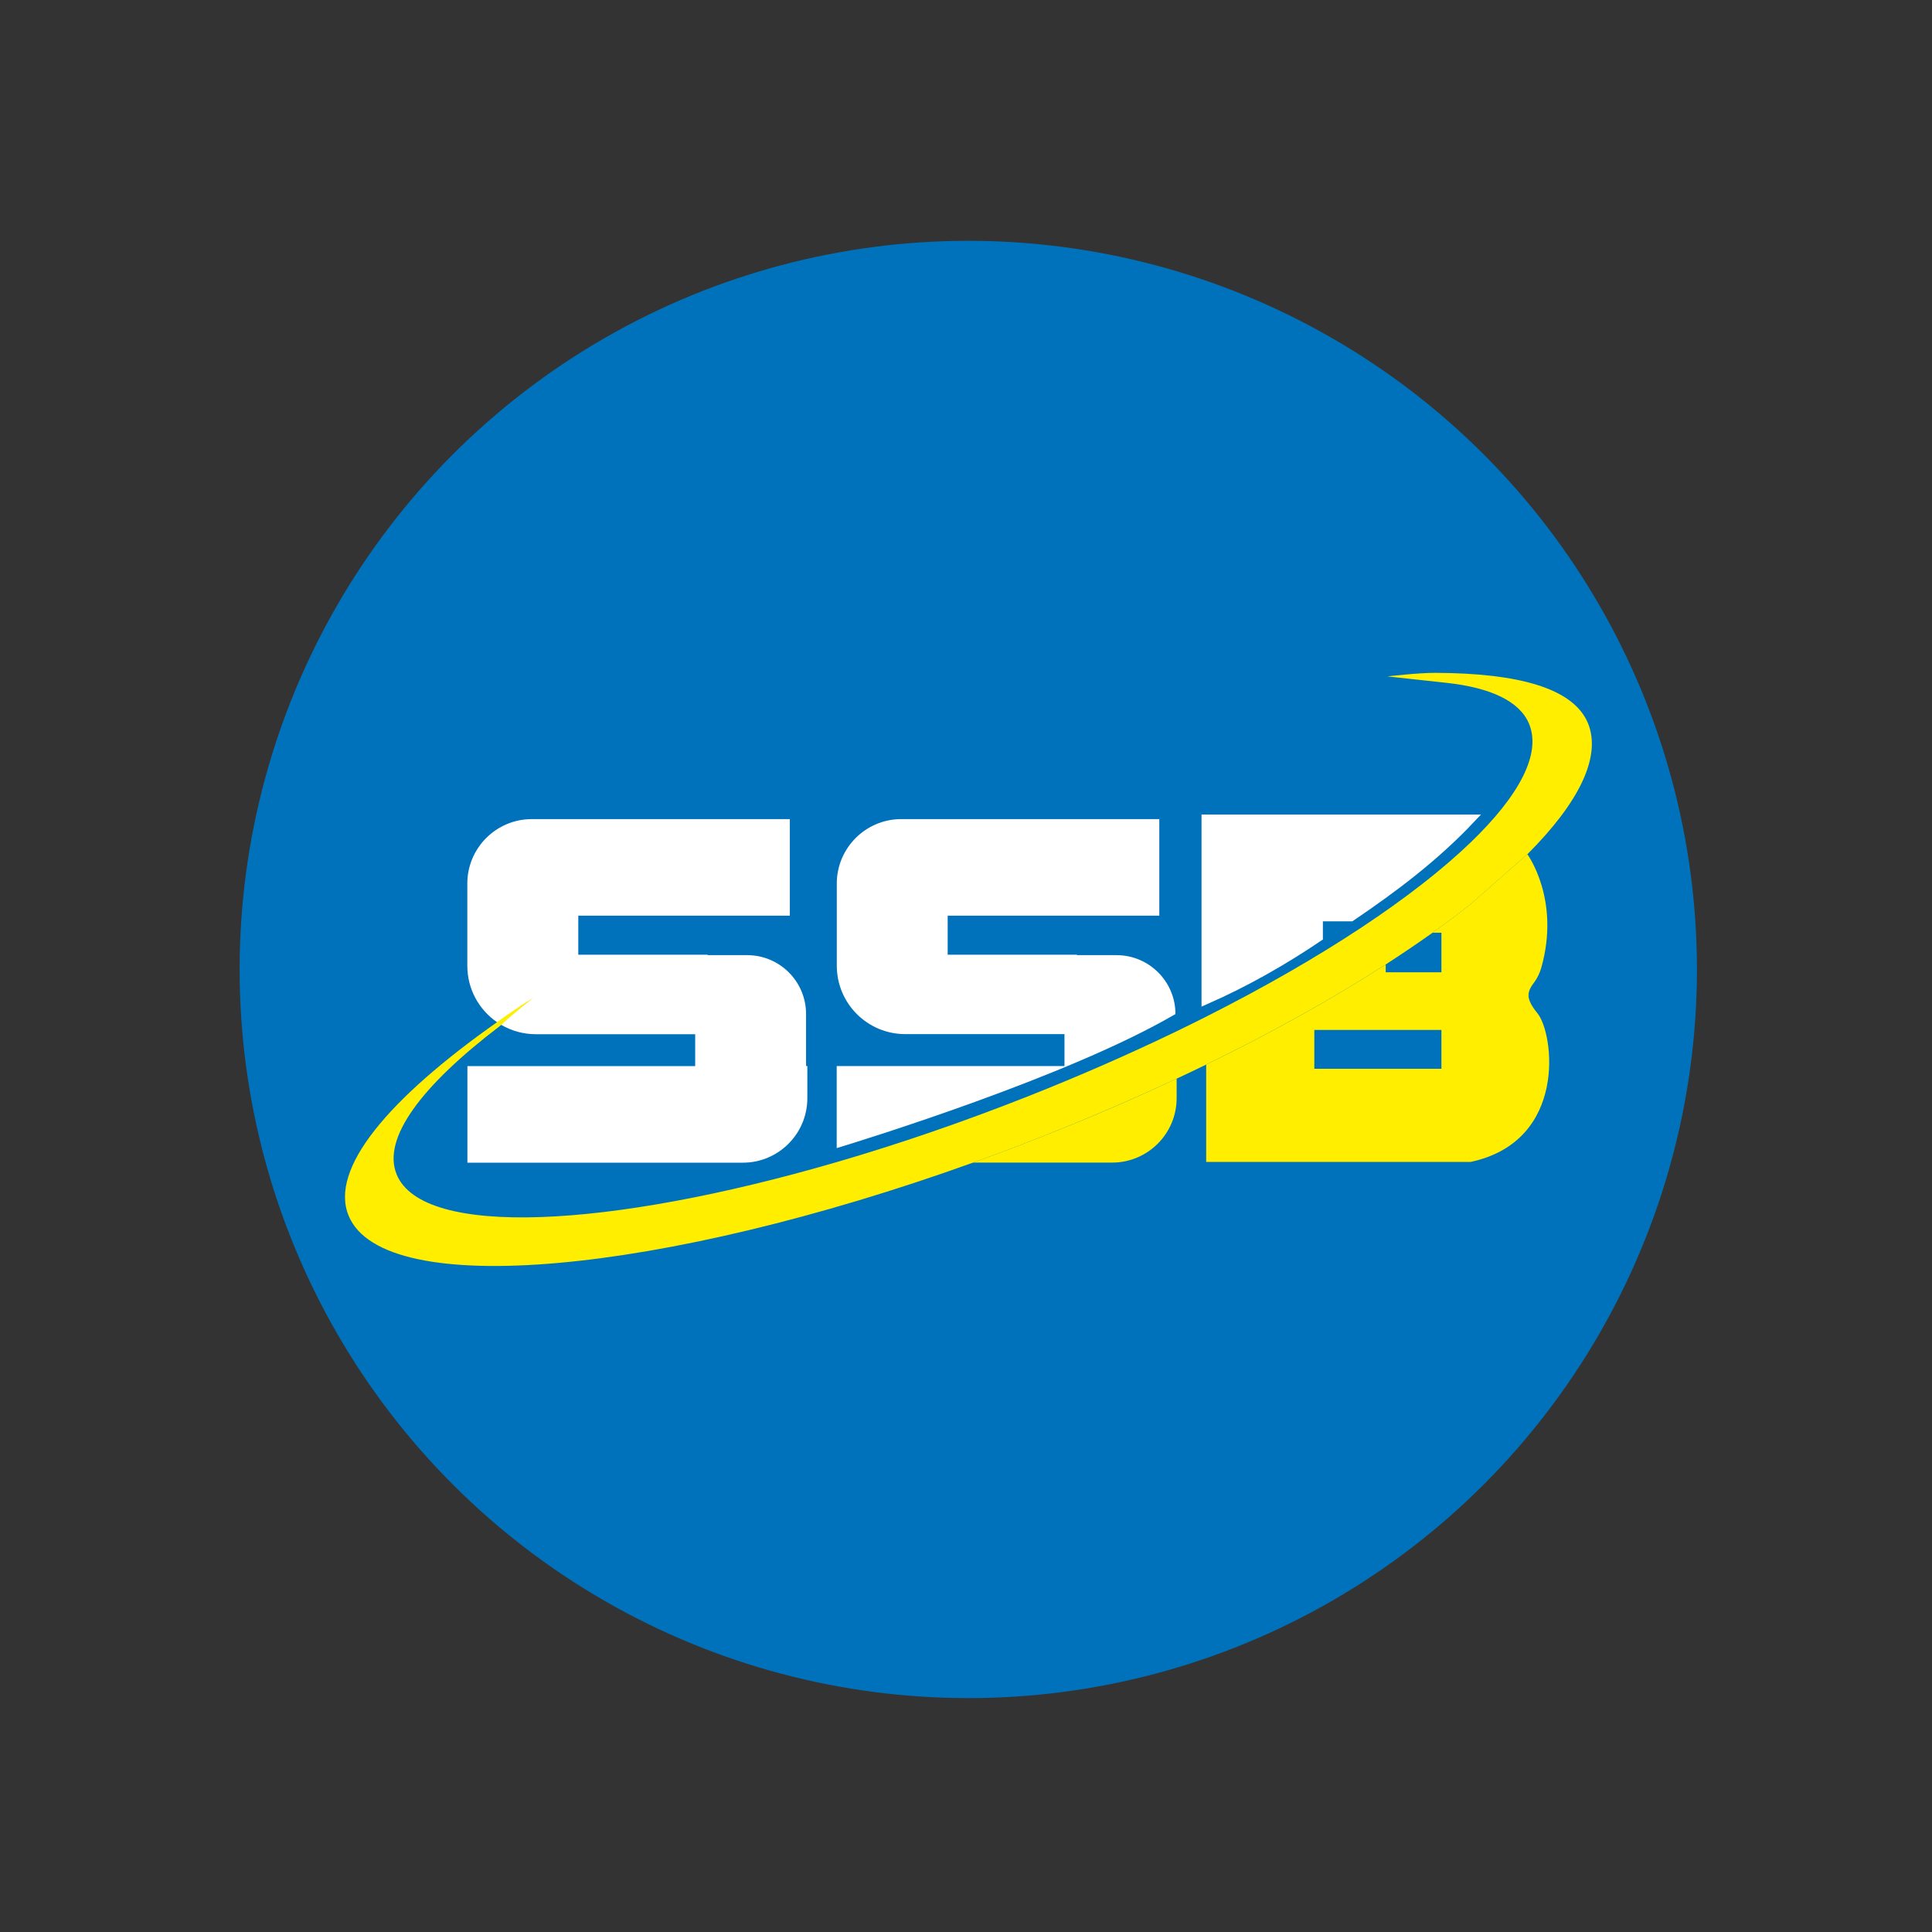 <?xml version="1.0" encoding="utf-8"?>
<!-- Generator: Adobe Illustrator 24.1.2, SVG Export Plug-In . SVG Version: 6.00 Build 0)  -->
<svg version="1.1" id="Layer_1" xmlns="http://www.w3.org/2000/svg" xmlns:xlink="http://www.w3.org/1999/xlink" x="0px" y="0px"
	 viewBox="0 0 211.88 211.88" style="enable-background:new 0 0 211.88 211.88;" xml:space="preserve">
<rect x="0" y="0" width="211.88" height="211.88" fill="#333333" stroke="none"/>
<style type="text/css">
	.st0{fill:#0072BB;}
	.st1{fill:#FFFFFF;stroke:#FFFFFF;stroke-miterlimit:10;}
	.st2{fill:#FFEE00;}
	.st3{fill:#FFFFFF;}
</style>
<g>
	<g>
		<circle class="st0" cx="106.19" cy="106.32" r="79.91"/>
		<g>
			<path class="st1" d="M161.26,89.83c-3.95,4.18-8.45,7.56-13.1,10.71h-3.58v2.23c-3.83,2.58-7.89,4.91-12.31,6.86v-19.8H161.26z"
				/>
			<path class="st2" d="M168.6,111.11c-0.6-0.73-0.97-1.39-0.97-1.95c0-0.63,0.41-1.14,0.65-1.46c0.34-0.47,0.59-1.01,0.75-1.57
				c2.13-7.49-1.53-12.45-1.53-12.45l0,0l-6.24,5.49c-1.3,1.03-2.69,2.07-4.16,3.12h0.98v4.34h-6.11v-0.86
				c-5.7,3.67-12.33,7.39-19.69,10.98v10.68h28.99C171.94,125.15,170.43,113.32,168.6,111.11z M158.08,117.21h-13.94v-4.26h13.94
				V117.21z"/>
			<path class="st3" d="M88.54,116.91v3.53c0,3.9-3.17,7.07-7.07,7.07H51.26v-10.59h24.98v-3.5H58.77c-1.38,0-2.68-0.37-3.79-1.02
				c-0.16-0.09-0.31-0.19-0.46-0.29c-1.97-1.35-3.27-3.62-3.27-6.2V96.9c0-3.9,3.17-7.07,7.07-7.07h28.3v10.59H63.42v4.28H77.6v0.05
				h4.34c3.57,0,6.46,2.89,6.46,6.46v5.7H88.54z"/>
			<path class="st3" d="M128.91,111.21c-11.73,6.88-34.5,13.9-37.15,14.7v-9h24.98v-3.5H99.28c-4.15,0-7.51-3.36-7.51-7.51V96.9
				c0-3.9,3.17-7.07,7.07-7.07h28.3v10.59h-23.21v4.28h14.18v0.05h4.34C126.01,104.75,128.91,107.64,128.91,111.21z"/>
			<path class="st2" d="M129.04,118.29v2.14c0,3.9-3.17,7.07-7.07,7.07h-15.26c2.51-0.9,5.04-1.86,7.58-2.86
				C119.45,122.61,124.38,120.48,129.04,118.29z"/>
			<path class="st2" d="M167.51,93.68L167.51,93.68l-6.24,5.49c-1.3,1.03-2.69,2.07-4.16,3.12c-1.62,1.15-3.33,2.31-5.14,3.48
				c-5.7,3.67-12.33,7.39-19.69,10.98c-1.06,0.52-2.14,1.03-3.23,1.54c-4.66,2.18-9.59,4.31-14.75,6.35c-2.54,1-5.07,1.96-7.58,2.86
				c-34.15,12.28-64.62,15.14-68.48,5.84c-2.15-5.16,4.39-12.88,16.3-21.26c2.03-1.5,3.96-2.66,3.96-2.66s-2.26,1.78-3.39,2.85
				c-0.09,0.09-0.19,0.17-0.29,0.25c-0.02,0.02-0.04,0.04-0.06,0.05c-8.48,6.46-12.91,12.27-11.25,16.25
				c2.88,6.94,23.19,5.93,48.27-1.38c6.73-1.96,13.81-4.38,20.99-7.22c5.71-2.26,11.12-4.64,16.16-7.07
				c1.14-0.55,2.26-1.1,3.36-1.66c12.74-6.43,22.82-13.16,28.99-19.1c5.36-5.16,7.77-9.74,6.41-13.01
				c-1.03-2.48-4.21-3.96-9.01-4.49c-0.64-0.07-6.53-0.71-6.53-0.71s3.35-0.4,5.31-0.39c8.99,0.04,15.08,1.65,16.69,5.52
				C175.65,82.99,173.16,88.03,167.51,93.68z"/>
		</g>
	</g>
</g>
</svg>
